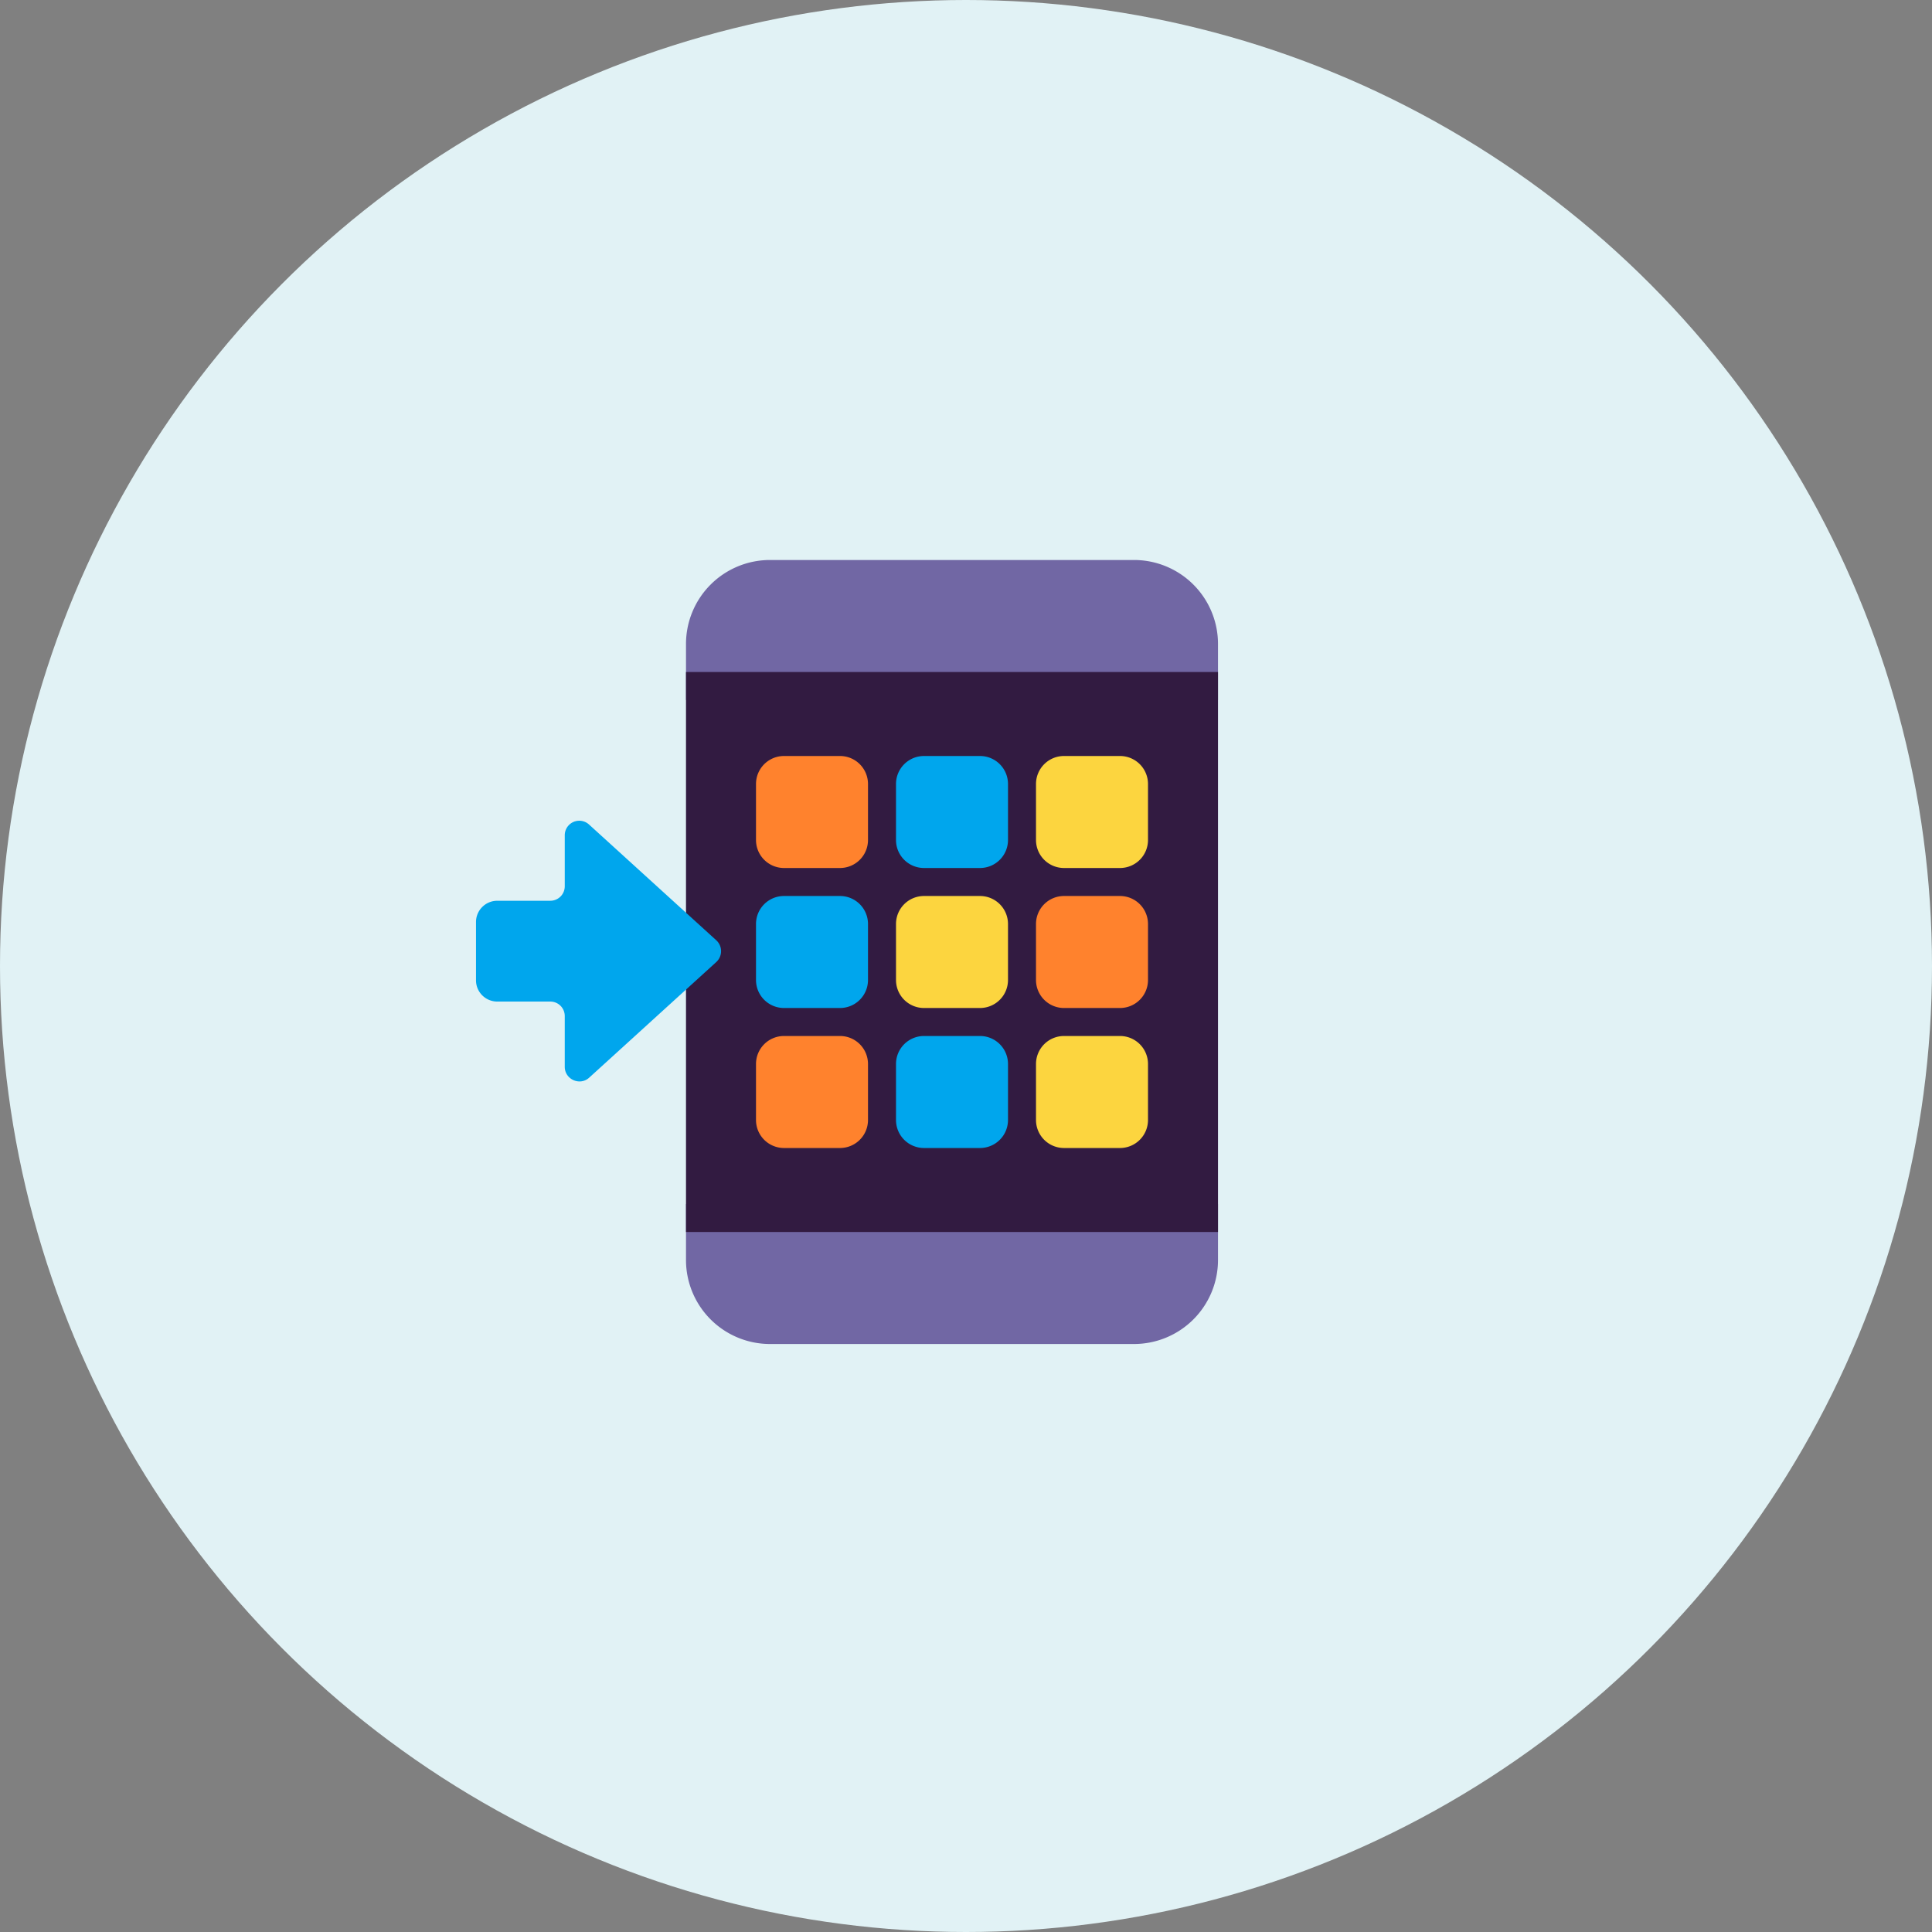 <svg width="69" height="69" fill="none" xmlns="http://www.w3.org/2000/svg"><rect width="100%" height="100%" fill="#808080" stroke="none"/><circle cx="34.5" cy="34.5" r="34.5" fill="#E1F2F5"/><path d="M27.5 20a3 3 0 0 0-3 3v2h19v-2a3 3 0 0 0-3-3h-13Zm0 28a3 3 0 0 1-3-3v-2h19v2a3 3 0 0 1-3 3h-13Z" fill="#7167A4"/><path d="M24.5 24h19v20h-19V24Z" fill="#321B41"/><path d="M32 28a1 1 0 0 1 1-1h2a1 1 0 0 1 1 1v2a1 1 0 0 1-1 1h-2a1 1 0 0 1-1-1v-2Zm-5 5a1 1 0 0 1 1-1h2a1 1 0 0 1 1 1v2a1 1 0 0 1-1 1h-2a1 1 0 0 1-1-1v-2Zm6 4a1 1 0 0 0-1 1v2a1 1 0 0 0 1 1h2a1 1 0 0 0 1-1v-2a1 1 0 0 0-1-1h-2Z" fill="#00A6ED"/><path d="M27 28a1 1 0 0 1 1-1h2a1 1 0 0 1 1 1v2a1 1 0 0 1-1 1h-2a1 1 0 0 1-1-1v-2Zm0 10a1 1 0 0 1 1-1h2a1 1 0 0 1 1 1v2a1 1 0 0 1-1 1h-2a1 1 0 0 1-1-1v-2Zm11-6a1 1 0 0 0-1 1v2a1 1 0 0 0 1 1h2a1 1 0 0 0 1-1v-2a1 1 0 0 0-1-1h-2Z" fill="#FF822D"/><path d="m25.58 33.58-4.54-4.13a.518.518 0 0 0-.87.39v1.81c0 .29-.23.52-.52.52h-1.89a.76.76 0 0 0-.76.76v2.08c0 .42.34.76.76.76h1.89c.29 0 .52.23.52.52v1.81c0 .45.54.69.87.39l4.54-4.13c.23-.21.23-.57 0-.78Z" fill="#00A6ED"/><path d="M37 28a1 1 0 0 1 1-1h2a1 1 0 0 1 1 1v2a1 1 0 0 1-1 1h-2a1 1 0 0 1-1-1v-2Zm-5 5a1 1 0 0 1 1-1h2a1 1 0 0 1 1 1v2a1 1 0 0 1-1 1h-2a1 1 0 0 1-1-1v-2Zm6 4a1 1 0 0 0-1 1v2a1 1 0 0 0 1 1h2a1 1 0 0 0 1-1v-2a1 1 0 0 0-1-1h-2Z" fill="#FCD53F"/></svg>